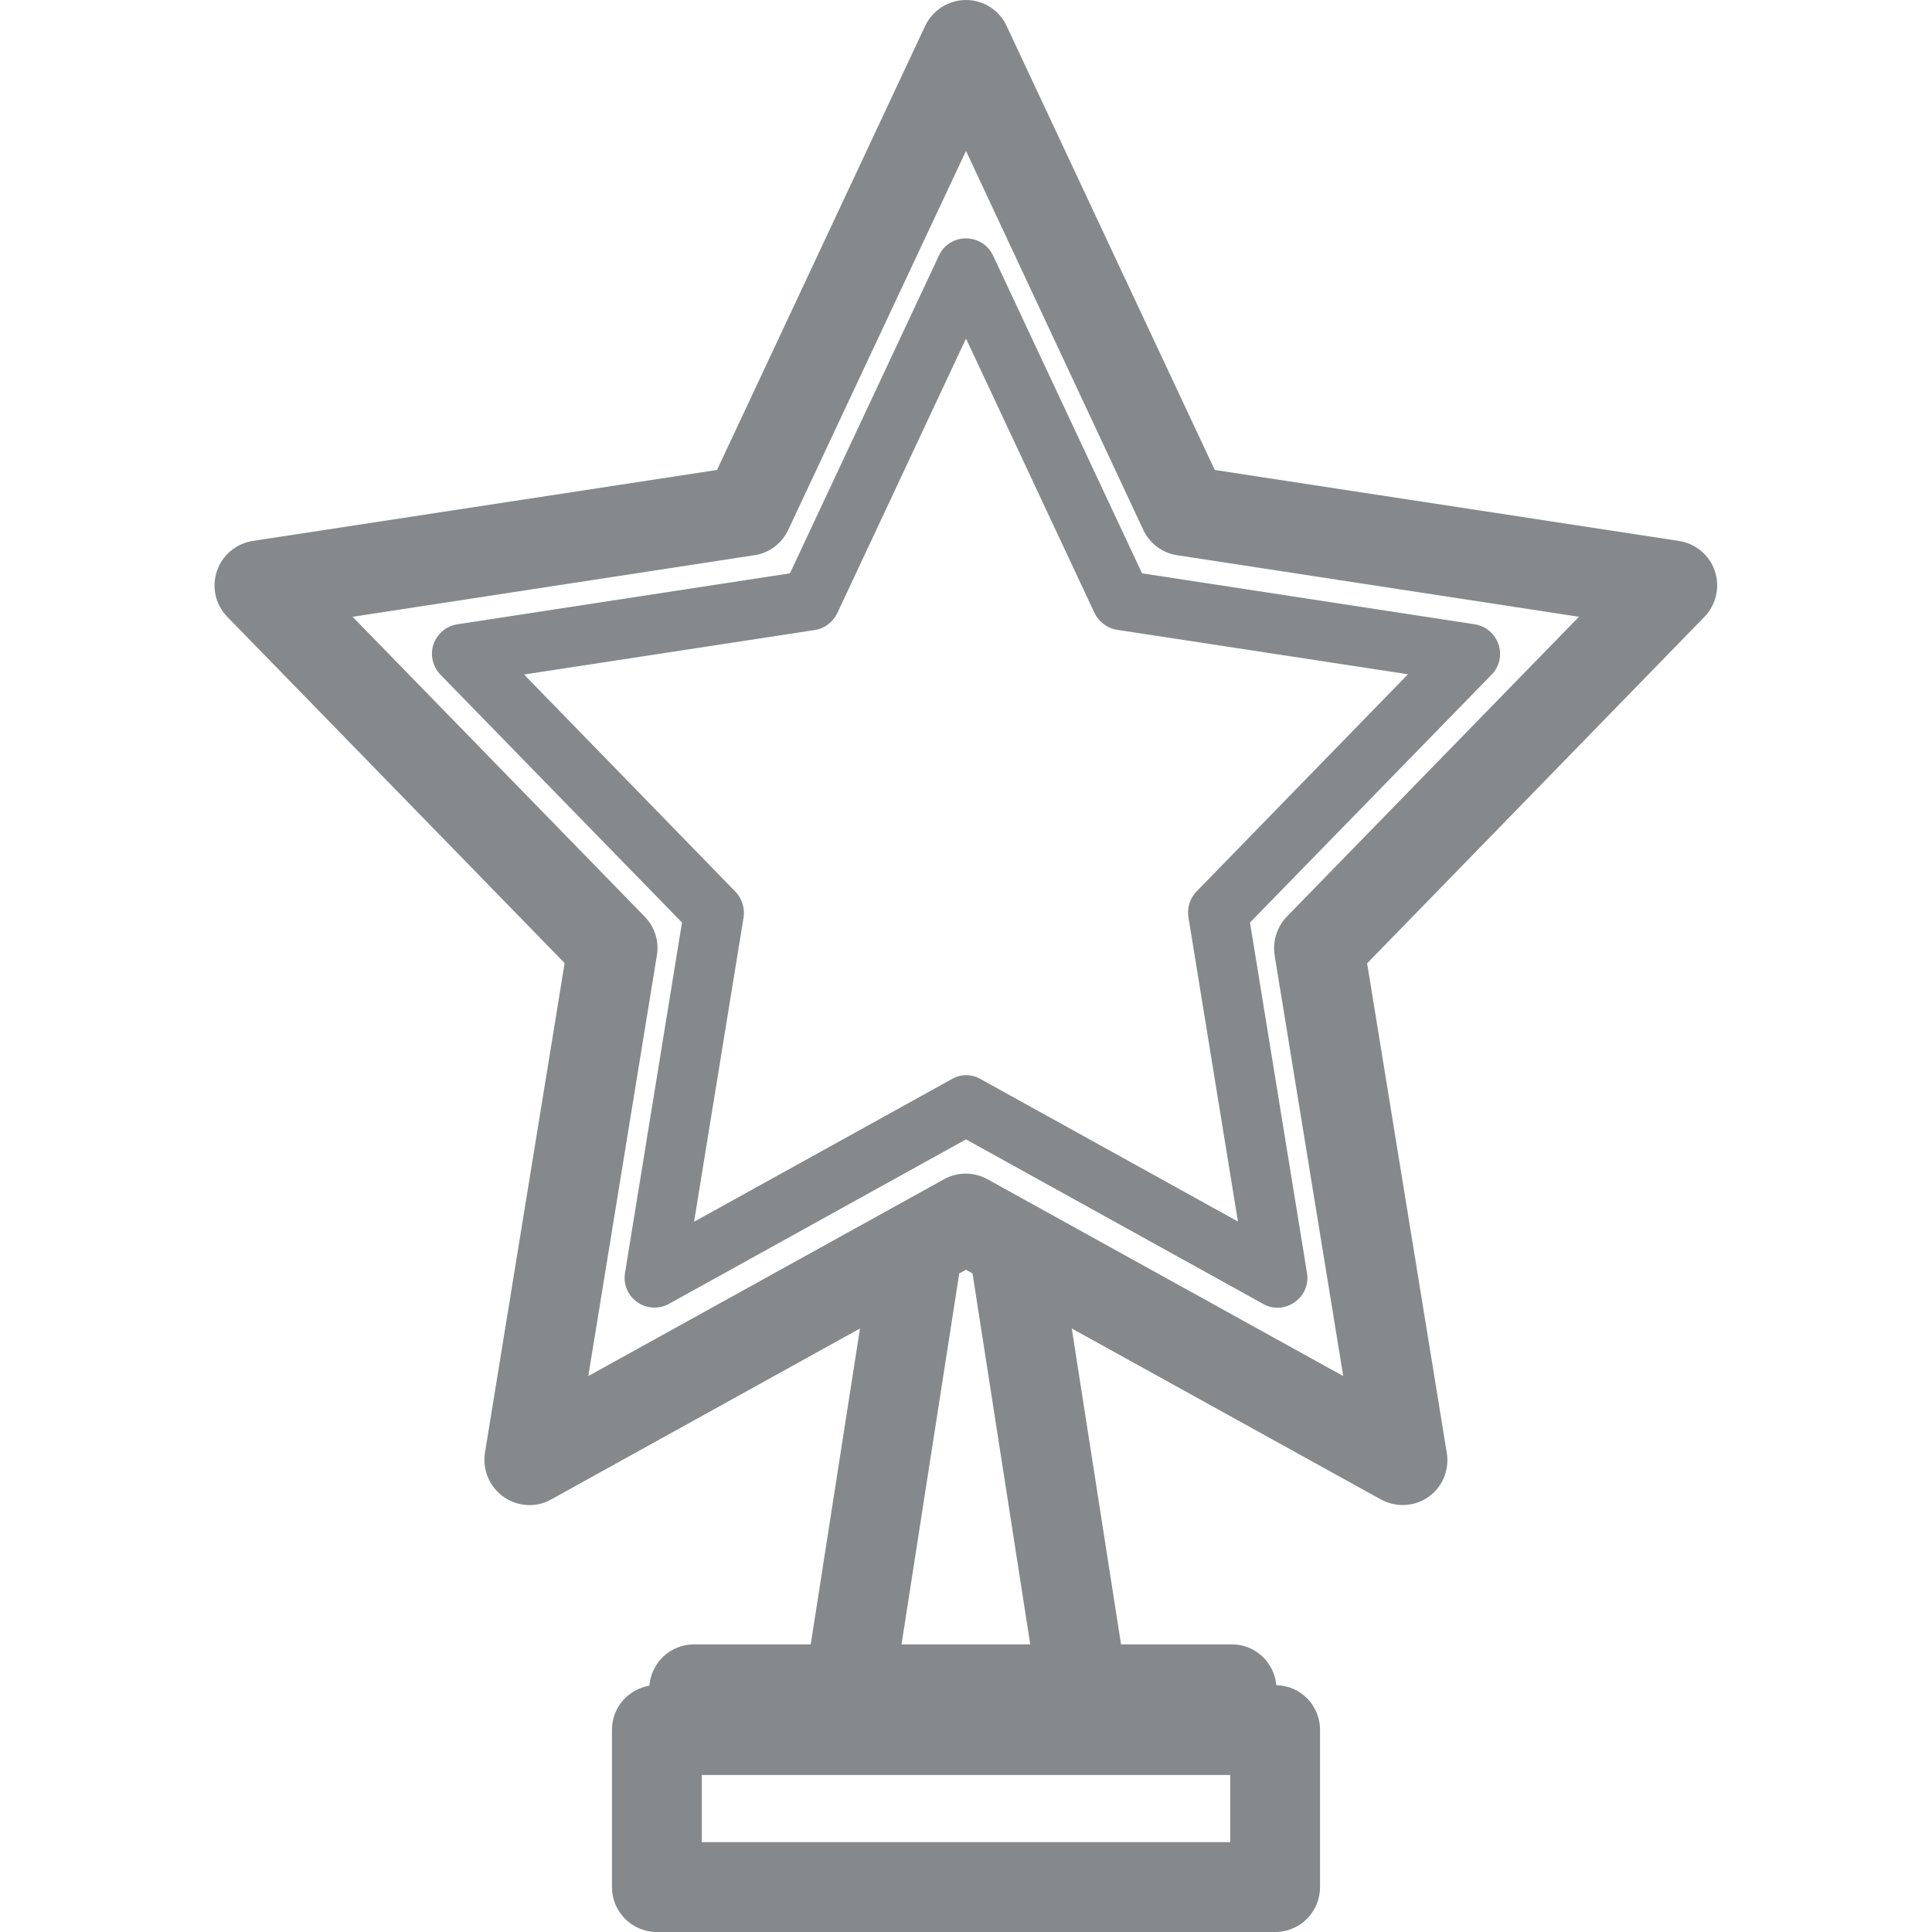 <svg version="1.1" id="Слой_1" xmlns="http://www.w3.org/2000/svg" xmlns:xlink="http://www.w3.org/1999/xlink" viewBox="0 0 80 80">
<path fill="#86898C" d="M71.01,23.65c-0.22-0.66-0.79-1.14-1.48-1.25L50.3,19.46L41.68,1.07C41.38,0.42,40.72,0,40,0
		c-0.72,0-1.38,0.42-1.69,1.07l-8.62,18.39L10.46,22.4c-0.69,0.11-1.26,0.59-1.48,1.25c-0.22,0.66-0.06,1.39,0.43,1.89l13.97,14.34
		l-3.3,20.28c-0.11,0.7,0.19,1.41,0.77,1.82c0.58,0.41,1.35,0.46,1.97,0.11l12.79-7.08l-2.04,13.08h-4.83
		c-0.98,0-1.77,0.75-1.85,1.71c-0.88,0.15-1.55,0.9-1.55,1.83v6.51c0,1.03,0.83,1.86,1.86,1.86h25.6c1.03,0,1.86-0.83,1.86-1.86
		v-6.51c0-1.01-0.8-1.83-1.81-1.85c-0.09-0.95-0.87-1.69-1.84-1.69h-4.59l-2.04-13.08l12.8,7.08c0.28,0.15,0.59,0.23,0.9,0.23
		c0.38,0,0.75-0.11,1.06-0.33c0.59-0.41,0.88-1.12,0.77-1.82l-3.3-20.28l13.97-14.35C71.06,25.04,71.23,24.31,71.01,23.65z
		 M50.94,76.28H29.06V73.5h21.88V76.28z M42.66,68.09h-5.33l2.39-15.36L40,52.58l0.27,0.15L42.66,68.09z M53.28,37.96
		c-0.41,0.43-0.59,1.02-0.5,1.6l2.84,17.42l-14.73-8.15c-0.56-0.31-1.24-0.31-1.8,0l-14.73,8.15l2.84-17.42
		c0.1-0.58-0.09-1.18-0.5-1.6L14.6,25.54l16.64-2.55c0.61-0.09,1.14-0.49,1.4-1.05L40,6.25l7.34,15.69c0.26,0.56,0.79,0.96,1.4,1.05
		l16.64,2.55L53.28,37.96z"/>
	<path fill="#86898C" d="M41.12,10.58c-0.2-0.43-0.64-0.71-1.12-0.71s-0.92,0.27-1.12,0.71l-6.17,13.16l-13.77,2.11
		c-0.46,0.07-0.84,0.39-0.99,0.83c-0.15,0.44-0.03,0.93,0.29,1.26l10,10.26l-2.36,14.51c-0.08,0.47,0.12,0.94,0.51,1.21
		c0.38,0.27,0.89,0.3,1.31,0.07L40,47.18l12.3,6.81c0.19,0.11,0.39,0.16,0.6,0.16c0.25,0,0.5-0.08,0.71-0.23
		c0.39-0.27,0.59-0.74,0.51-1.21L51.76,38.2l10-10.26c0.33-0.33,0.44-0.82,0.29-1.26c-0.15-0.44-0.53-0.76-0.99-0.83l-13.77-2.11
		L41.12,10.58z M49.55,36.91c-0.28,0.29-0.4,0.68-0.34,1.07l2.05,12.6l-10.66-5.9c-0.19-0.11-0.39-0.16-0.6-0.16
		s-0.41,0.06-0.6,0.17l-10.66,5.9l2.05-12.6c0.06-0.39-0.07-0.79-0.34-1.07l-8.75-8.99l12.03-1.84c0.41-0.06,0.76-0.33,0.94-0.7
		L40,14.02l5.32,11.36c0.18,0.37,0.53,0.64,0.94,0.7l12.04,1.84L49.55,36.91z"/>
</svg>

